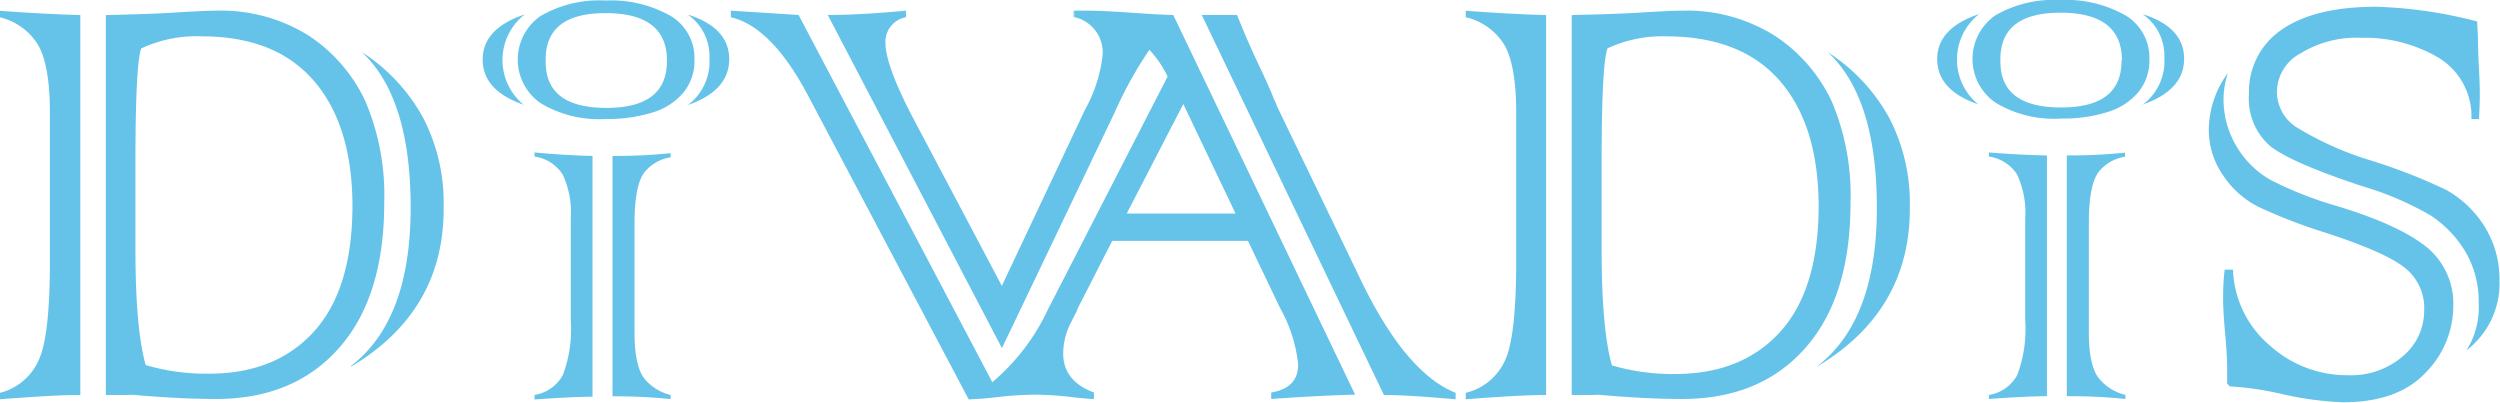 <svg id="Layer_1" data-name="Layer 1" xmlns="http://www.w3.org/2000/svg" viewBox="0 0 244 39.29"><defs><style>.cls-1{fill:#65c3ea;}</style></defs><title>divadis_final_3</title><path class="cls-1" d="M28.06,81.92V119q-2.5,0-7.84.42v-.63A5.64,5.64,0,0,0,24,115.59q1.09-2.32,1.09-9.63V91.44q0-4.46-1.09-6.5a6,6,0,0,0-3.83-2.81v-.63Q24.79,81.84,28.06,81.92ZM32.7,119H30.55V81.92q4.85-.11,6.79-.25,2.92-.18,4-.18a16.14,16.14,0,0,1,9,2.43,15.53,15.53,0,0,1,5.55,6.43,23.42,23.42,0,0,1,1.83,9.91q0,9.14-4.39,14.13t-12,5q-3.52,0-7.95-.39A4.43,4.43,0,0,0,32.7,119ZM34,85.18q-.56,1.58-.56,11.07v8.58q0,7.7,1,11.25a20.79,20.79,0,0,0,6.19.84q6.5,0,10.23-4.11t3.76-12.2q0-7.87-3.73-12.23T40,84A12.74,12.74,0,0,0,34,85.18Zm20.46,31q5.84-4.46,5.84-15.47,0-10.76-4.78-15.19a17.75,17.75,0,0,1,6,6.43,18,18,0,0,1,2,8.65Q63.63,110.78,54.49,116.23Z" transform="translate(-20.22 -80.45)"/><path class="cls-1" d="M144.29,118.76v.63q4.79-.34,8.19-.42L134.73,81.91c-.61,0-1.93-.07-3.94-.21s-3.43-.21-4.54-.21h-1.13v.64h0a3.53,3.53,0,0,1,2.72,3.64,14.09,14.09,0,0,1-1.72,5.38L118,108.35l-8.76-16.56q-2.59-5-2.6-7.13a2.44,2.44,0,0,1,2-2.53v-.64q-4.43.42-7.63.42l17,32.52,11-23a38.78,38.78,0,0,1,3.39-6.12,10.45,10.45,0,0,1,1.78,2.61l-11.67,22.71a20.83,20.83,0,0,1-5.44,7.12L98.16,81.91l-6.61-.42v.64q4,.94,7.56,7.69l15.66,29.62.69-.05c.33,0,1-.06,2-.17a33.43,33.43,0,0,1,3.73-.25,30.93,30.93,0,0,1,3.73.25c1,.11,1.67.17,2.07.17v-.63q-3-1.12-3-3.8a6.57,6.57,0,0,1,.74-3c.33-.66.5-1,.52-1l.18-.46,3.34-6.54h13.25l3.13,6.54a14.27,14.27,0,0,1,1.76,5.42Q147,118.3,144.29,118.76Zm-14.1-17.47,5.52-10.69,5.1,10.69Z" transform="translate(-20.22 -80.45)"/><path class="cls-1" d="M153.11,107.93l-8.26-17.12a3.92,3.92,0,0,0-.32-.74c-.11-.37-.64-1.56-1.58-3.55s-1.5-3.39-2-4.61h-3.44L155.29,119c1.5,0,3.85.14,7,.42v-.63Q157.45,116.86,153.11,107.93Zm-28-25.8v-.64H125v.64h.1Z" transform="translate(-20.22 -80.45)"/><path class="cls-1" d="M171.12,81.92V119q-2.5,0-7.84.42v-.63a5.64,5.64,0,0,0,3.83-3.16q1.09-2.32,1.09-9.63V91.44q0-4.46-1.09-6.5a6,6,0,0,0-3.83-2.81v-.63Q167.85,81.84,171.12,81.92ZM175.76,119h-2.14V81.92q4.85-.11,6.79-.25,2.92-.18,4-.18a16.14,16.14,0,0,1,9,2.43A15.53,15.53,0,0,1,199,90.35a23.42,23.42,0,0,1,1.83,9.91q0,9.14-4.39,14.13t-12,5q-3.52,0-7.95-.39A4.43,4.43,0,0,0,175.76,119Zm1.34-33.79q-.56,1.58-.56,11.07v8.58q0,7.7,1,11.25a20.79,20.79,0,0,0,6.19.84q6.5,0,10.23-4.11t3.76-12.2q0-7.87-3.73-12.23T183,84A12.74,12.74,0,0,0,177.09,85.18Zm20.46,31q5.84-4.46,5.84-15.47,0-10.76-4.78-15.19a17.75,17.75,0,0,1,6,6.43,18,18,0,0,1,2,8.65Q206.7,110.78,197.56,116.23Z" transform="translate(-20.22 -80.45)"/><path class="cls-1" d="M220,95.62v23.5q-1.86,0-5.66.27V119a3.85,3.85,0,0,0,2.76-1.94,12.64,12.64,0,0,0,.78-5.33v-10a8.69,8.69,0,0,0-.8-4.26,3.92,3.92,0,0,0-2.74-1.74v-.4Q217.51,95.58,220,95.62Zm1.94,23.5V95.62a53.58,53.58,0,0,0,5.68-.27v.4a4.08,4.08,0,0,0-2.53,1.43q-1,1.23-1,5.06v10.64q0,3.43,1.09,4.62a4.74,4.74,0,0,0,2.48,1.49v.4a52.66,52.66,0,0,0-5.68-.27Z" transform="translate(-20.22 -80.45)"/><path class="cls-1" d="M237.35,106.77h.81a10.15,10.15,0,0,0,3.62,7.42,11.21,11.21,0,0,0,7.59,2.88,7.74,7.74,0,0,0,5.38-1.86,5.8,5.8,0,0,0,2.07-4.46,5,5,0,0,0-2-4.25q-1.93-1.48-7.63-3.34a51.65,51.65,0,0,1-6.5-2.5,9,9,0,0,1-3.52-3.13,7.79,7.79,0,0,1-1.37-4.5,9.43,9.43,0,0,1,1.86-5.45,8.3,8.3,0,0,0-.42,2.39,8.87,8.87,0,0,0,1.3,4.82,9.07,9.07,0,0,0,3.3,3.23,36.29,36.29,0,0,0,6.57,2.57q6,1.83,8.68,4a7.13,7.13,0,0,1,2.57,5.77,9.24,9.24,0,0,1-2.67,6.43q-2.71,2.92-8.09,2.92a31.59,31.59,0,0,1-6-.81,30.47,30.47,0,0,0-5.06-.74l-.25-.28q0-.6,0-1.55,0-1.12-.21-3.48t-.18-3.52A20.69,20.69,0,0,1,237.35,106.77Zm24.82-14.7h-.74a6.68,6.68,0,0,0-3.23-6,14.18,14.18,0,0,0-7.59-1.93,10.38,10.38,0,0,0-5.84,1.51,4.32,4.32,0,0,0-2.32,3.62,4.13,4.13,0,0,0,1.83,3.55,31.44,31.44,0,0,0,7.49,3.34A54.3,54.3,0,0,1,259,99a10.37,10.37,0,0,1,3.69,3.52,9.66,9.66,0,0,1,1.48,5.24,8.22,8.22,0,0,1-3.23,6.89,7.81,7.81,0,0,0,1.2-4.64,9.56,9.56,0,0,0-1.3-5,11,11,0,0,0-3.37-3.52,30,30,0,0,0-6.64-2.85q-6.93-2.29-9-3.9a6.12,6.12,0,0,1-2.11-5.13,7.29,7.29,0,0,1,3.23-6.29q3.23-2.21,9.18-2.21A43.44,43.44,0,0,1,262,82.55v.25l.07,1.34q0,1.05.07,2.53.11,1.79.11,3.16Q262.24,90.74,262.17,92.08Z" transform="translate(-20.22 -80.45)"/><path class="cls-1" d="M213.39,81.82a5.64,5.64,0,0,0-.1,8.81q-4-1.38-4-4.41T213.39,81.82ZM230,86.25a4.84,4.84,0,0,1-1.1,3.22,6.31,6.31,0,0,1-3,1.92,14.5,14.5,0,0,1-4.5.63A11.09,11.09,0,0,1,215,90.48a5.17,5.17,0,0,1,0-8.55,11.41,11.41,0,0,1,6.26-1.48,11.85,11.85,0,0,1,6.37,1.48A4.79,4.79,0,0,1,230,86.25Zm-2.68.09q0-4.65-6-4.65t-5.86,4.77q0,4.48,5.93,4.48T227.28,86.34Zm2,4.35a5.3,5.3,0,0,0,2.14-4.62,4.92,4.92,0,0,0-2.12-4.24q4.05,1.27,4.05,4.36T229.25,90.69Z" transform="translate(-20.22 -80.45)"/><path class="cls-1" d="M78.05,95.67v23.5q-1.86,0-5.66.27V119a3.85,3.85,0,0,0,2.76-1.94,12.64,12.64,0,0,0,.78-5.33v-10a8.69,8.69,0,0,0-.8-4.26,3.92,3.92,0,0,0-2.74-1.74v-.4Q75.55,95.62,78.05,95.67ZM80,119.17V95.67a53.58,53.58,0,0,0,5.68-.27v.4a4.08,4.08,0,0,0-2.53,1.43q-1,1.23-1,5.06v10.64q0,3.43,1.09,4.62A4.74,4.74,0,0,0,85.67,119v.4a52.66,52.66,0,0,0-5.68-.27Z" transform="translate(-20.22 -80.45)"/><path class="cls-1" d="M71.43,81.86a5.64,5.64,0,0,0-.1,8.81q-4-1.38-4-4.41T71.43,81.86ZM88,86.29a4.84,4.84,0,0,1-1.1,3.22,6.31,6.31,0,0,1-3,1.92,14.5,14.5,0,0,1-4.5.63A11.09,11.09,0,0,1,73,90.53,5.17,5.17,0,0,1,73,82,11.41,11.41,0,0,1,79.3,80.5,11.85,11.85,0,0,1,85.67,82,4.79,4.79,0,0,1,88,86.29Zm-2.68.09q0-4.65-6-4.65T73.48,86.5q0,4.48,5.93,4.48T85.31,86.38Zm2,4.35a5.3,5.3,0,0,0,2.14-4.62,4.92,4.92,0,0,0-2.12-4.24q4.05,1.27,4.05,4.36T87.28,90.73Z" transform="translate(-20.22 -80.45)"/></svg>